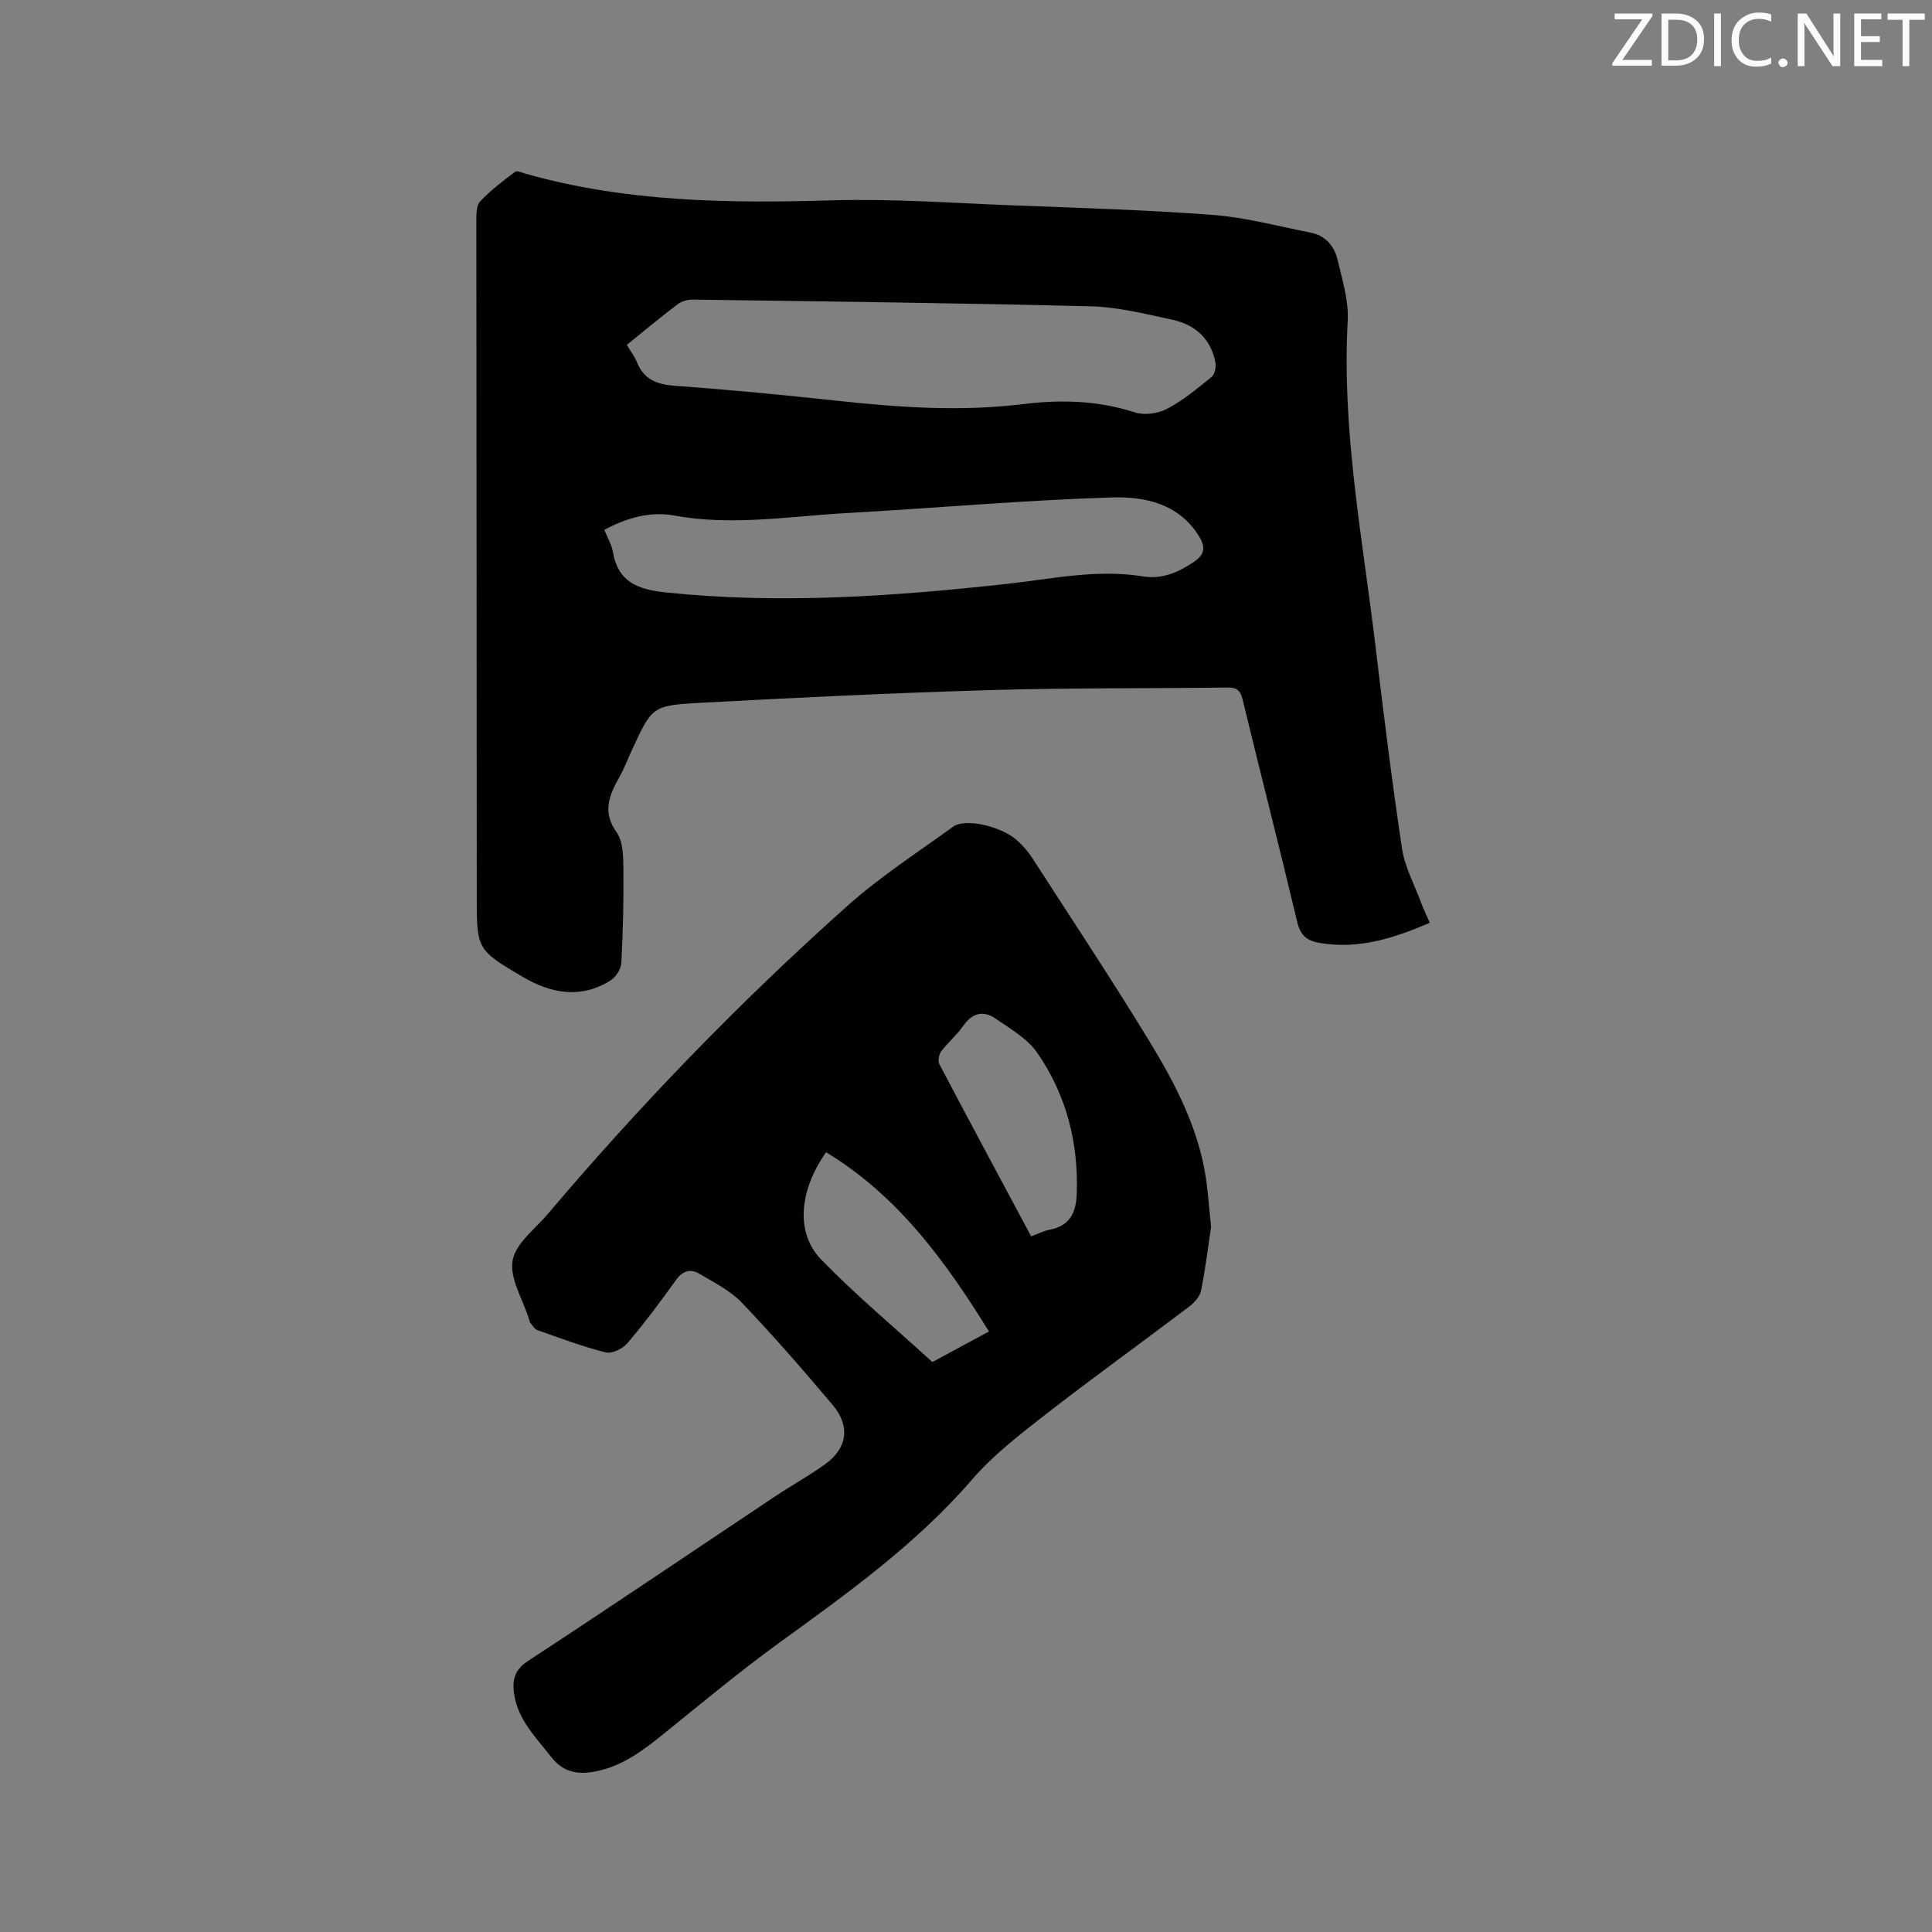 <svg enable-background="new 0 0 400 400" viewBox="0 0 400 400" xmlns="http://www.w3.org/2000/svg"><rect x="0" y="0" width="400" height="400" fill="#808080" stroke="none"/><path d="m296.02 191.06c-7.49 3.21-14.73 5.53-22.76 4.17-2.8-.48-4.03-1.61-4.7-4.41-3.65-15.34-7.57-30.62-11.28-45.96-.47-1.95-1.23-2.54-3.19-2.51-16.41.21-32.83.04-49.23.53-20.01.59-40.01 1.56-60 2.64-9.89.54-9.88.82-14.06 9.84-.84 1.83-1.56 3.72-2.53 5.47-2.09 3.75-3.67 7.21-.61 11.49 1.33 1.86 1.38 4.88 1.41 7.38.07 6.57-.08 13.15-.43 19.7-.07 1.26-1.15 2.91-2.25 3.6-6.09 3.83-12.24 2.71-18.04-.68-9.83-5.75-9.64-5.85-9.64-17.2 0-46.43-.08-92.87-.09-139.3 0-1.41-.02-3.26.8-4.13 2.15-2.3 4.72-4.22 7.24-6.14.38-.29 1.4.2 2.1.4 20.77 5.88 41.98 6.17 63.36 5.53 12.47-.37 24.98.55 37.46 1.03 13.86.54 27.74.94 41.57 1.99 6.79.52 13.48 2.34 20.2 3.66 3.02.59 4.89 2.74 5.55 5.53 1 4.19 2.36 8.54 2.13 12.74-1.25 22.74 3.07 44.97 5.75 67.34 1.68 13.99 3.4 27.98 5.49 41.91.57 3.77 2.51 7.35 3.87 10.99.52 1.4 1.16 2.73 1.88 4.39zm-166.25-119.65c.76 1.27 1.62 2.37 2.12 3.62 1.52 3.78 4.42 4.61 8.22 4.88 11.09.79 22.16 1.87 33.21 3.06 12.77 1.38 25.54 2.28 38.35.71 7.88-.97 15.57-.8 23.24 1.69 1.99.65 4.83.27 6.71-.72 3.33-1.75 6.3-4.23 9.24-6.63.66-.54.96-2.07.77-3.02-.94-4.92-4.25-7.8-8.94-8.81-5.58-1.2-11.23-2.63-16.88-2.77-27.43-.69-54.86-1-82.3-1.39-1.07-.02-2.36.32-3.2.95-3.54 2.68-6.95 5.53-10.54 8.43zm-4.65 38.29c.67 1.67 1.52 3.08 1.78 4.6 1.08 6.29 5.29 7.76 10.98 8.36 23.55 2.46 46.98.81 70.37-1.75 9.46-1.04 18.8-3.13 28.41-1.57 3.86.63 7.22-.8 10.43-2.94 2.35-1.56 2.57-3.11 1.13-5.42-4.21-6.76-11.28-8.19-17.99-7.99-18.3.56-36.56 2.21-54.85 3.23-11.91.66-23.78 2.71-35.78.52-4.87-.89-9.67.38-14.48 2.96z" fill="#010100"/><path d="m250.74 254c-.57 3.81-1.14 8.54-2.07 13.2-.25 1.26-1.44 2.55-2.53 3.37-9.97 7.55-20.13 14.85-29.99 22.53-5.24 4.08-10.6 8.25-14.91 13.24-11.57 13.39-25.76 23.51-39.91 33.78-8.22 5.97-16.05 12.49-23.96 18.88-4.07 3.29-8.17 6.41-13.4 7.61-3.84.88-7.18.62-9.9-2.9-3.11-4.02-6.82-7.6-7.62-12.95-.43-2.88.01-5.01 2.9-6.9 17.11-11.18 34.04-22.66 51.05-34 3.43-2.29 7.06-4.29 10.41-6.69 4.61-3.31 5.3-7.88 1.6-12.27-6.08-7.21-12.28-14.34-18.78-21.15-2.41-2.53-5.76-4.21-8.83-6.03-1.83-1.08-3.45-.66-4.86 1.31-3.2 4.48-6.51 8.9-10.07 13.09-.96 1.13-3.19 2.2-4.47 1.88-4.8-1.2-9.46-2.97-14.14-4.61-.59-.21-1.01-.96-1.45-1.51-.19-.23-.23-.58-.33-.89-1.26-4.03-4-8.32-3.35-12.02.62-3.55 4.68-6.54 7.34-9.69 19.21-22.67 39.84-43.99 62.01-63.76 6.77-6.04 14.49-11.02 21.86-16.37 2.49-1.81 9.98-.11 13.26 2.86 1.16 1.06 2.25 2.28 3.1 3.6 8.15 12.63 16.46 25.16 24.28 37.99 5.45 8.95 10.32 18.29 11.78 28.92.38 2.83.59 5.68.98 9.48zm-45.99 21.67c-9.13-14.77-18.92-28.14-33.72-37.11-5.62 7.99-6.34 16.73-1.02 22.21 7.12 7.33 15.01 13.91 23.03 21.23 2.72-1.48 6.88-3.73 11.71-6.33zm8.74-19.7c1.49-.55 2.64-1.15 3.86-1.38 4.17-.81 5.44-3.51 5.58-7.46.38-10.6-2.18-20.45-8.15-29.12-2.04-2.97-5.58-4.99-8.66-7.12-2.52-1.74-4.82-1.2-6.69 1.5-1.31 1.9-3.17 3.42-4.56 5.28-.49.65-.72 2.02-.36 2.7 6.2 11.79 12.51 23.51 18.98 35.6z" fill="#010100"/><g fill="#fbfafc"><path d="m342.2 3.2-6.3 9.2h6.1v1.2h-8.2v-.5l6.2-9.1h-5.7v-1.2h7.8v.4z"/><path d="m344 13.7v-10.9h3.1c1.6 0 3 .5 4.1 1.4 1.1 1 1.6 2.2 1.6 3.9s-.5 3-1.6 4-2.5 1.5-4.2 1.5h-3zm1.4-9.6v8.4h1.6c1.4 0 2.5-.4 3.2-1.1.8-.8 1.2-1.8 1.2-3.2s-.4-2.4-1.2-3.1-1.8-1-3.1-1z"/><path d="m356.3 2.8v10.9h-1.4v-10.9z"/><path d="m366.6 13.2c-.8.4-1.8.6-3 .6-1.6 0-2.8-.5-3.7-1.5s-1.4-2.3-1.4-3.9c0-1.7.5-3.2 1.6-4.2s2.4-1.6 4-1.6c1 0 1.9.1 2.6.4v1.5c-.8-.4-1.6-.6-2.6-.6-1.2 0-2.2.4-3 1.2s-1.1 1.9-1.1 3.3c0 1.3.4 2.3 1.1 3.1s1.6 1.1 2.8 1.1c1.1 0 2-.2 2.8-.7v1.3z"/><path d="m368.2 13c0-.3.1-.5.3-.6.2-.2.4-.3.6-.3.3 0 .5.1.7.3s.3.4.3.6-.1.5-.3.6c-.2.2-.4.3-.7.3s-.5-.1-.6-.3c-.2-.2-.3-.4-.3-.6z"/><path d="m381.1 13.7h-1.7l-5.5-8.4c-.2-.2-.3-.5-.4-.7 0 .2.1.8.1 1.5v7.6h-1.4v-10.9h1.8l5.3 8.3c.3.4.4.6.4.8 0-.3-.1-.8-.1-1.6v-7.5h1.4v10.9z"/><path d="m389.7 13.7h-5.8v-10.9h5.6v1.2h-4.2v3.5h3.9v1.2h-3.9v3.7h4.4z"/><path d="m398.4 4.1h-3.1v9.6h-1.4v-9.6h-3.1v-1.3h7.7v1.3z"/></g></svg>